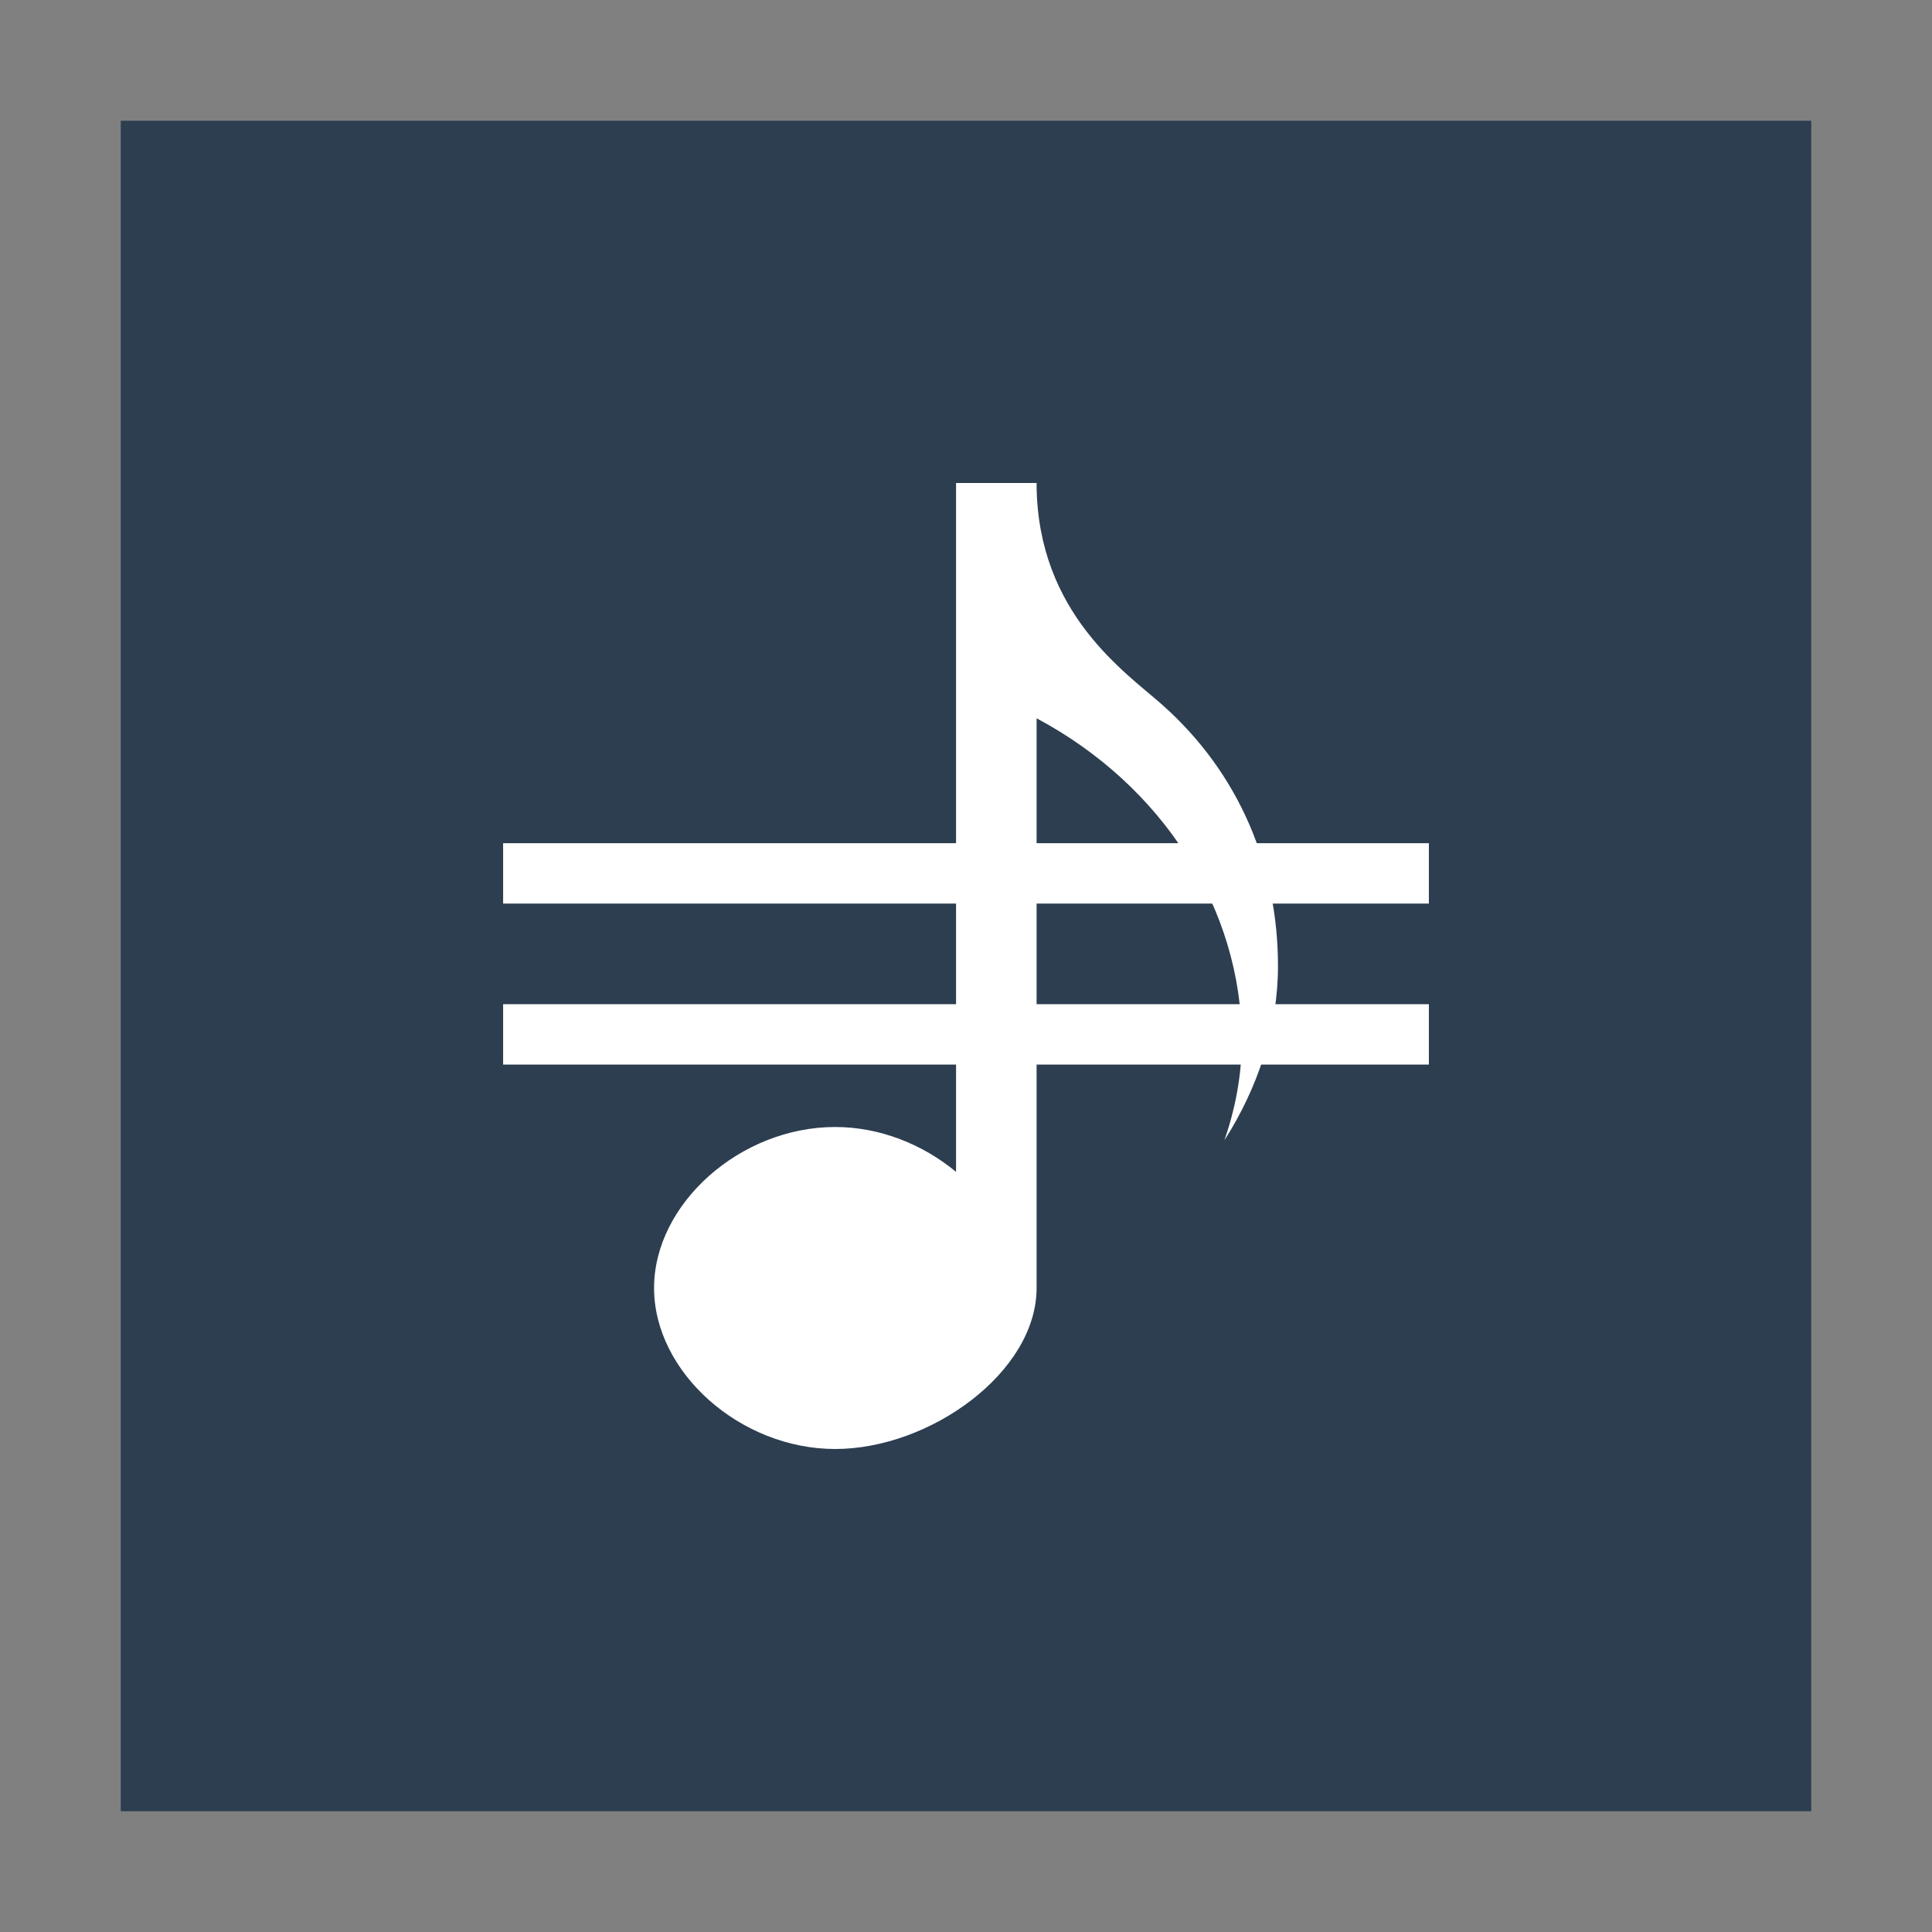 <svg width="48" version="1.1" xmlns="http://www.w3.org/2000/svg" height="48">
<rect width="100%" height="100%" fill="#808080" stroke="none"/>
<g style="stroke:none" id="g8">
<rect width="42" x="3" y="3" height="42" style="fill:#2c3e50" id="rect824"/>
<g style="fill:#fff" id="g6">
<path style="fill-rule:evenodd" id="path4112" d="m 23.753,12 v 17.115 c -0.817,-0.677 -1.883,-1.115 -3.004,-1.115 -2.357,0 -4.499,1.906 -4.499,4 0,2.094 2.142,4 4.499,4 2.357,0 5.005,-1.906 5.005,-4 v -14.154 c 3.14,1.673 5.097,4.745 5.097,8.021 0,0.842 -0.157,1.668 -0.431,2.464 0.84,-1.319 1.331,-2.803 1.331,-4.331 0,-2.446 -0.942,-4.779 -2.887,-6.5 -0.897,-0.794 -3.077,-2.264 -3.11,-5.432 v -0.068 h -0.006 -1.995 z "/>
<rect width="23" x="12.5" y="20.949" height="1.5" id="rect2996"/>
<rect width="23" x="12.5" y="24.949" height="1.5" id="rect3766"/>
</g>
</g>
</svg>
